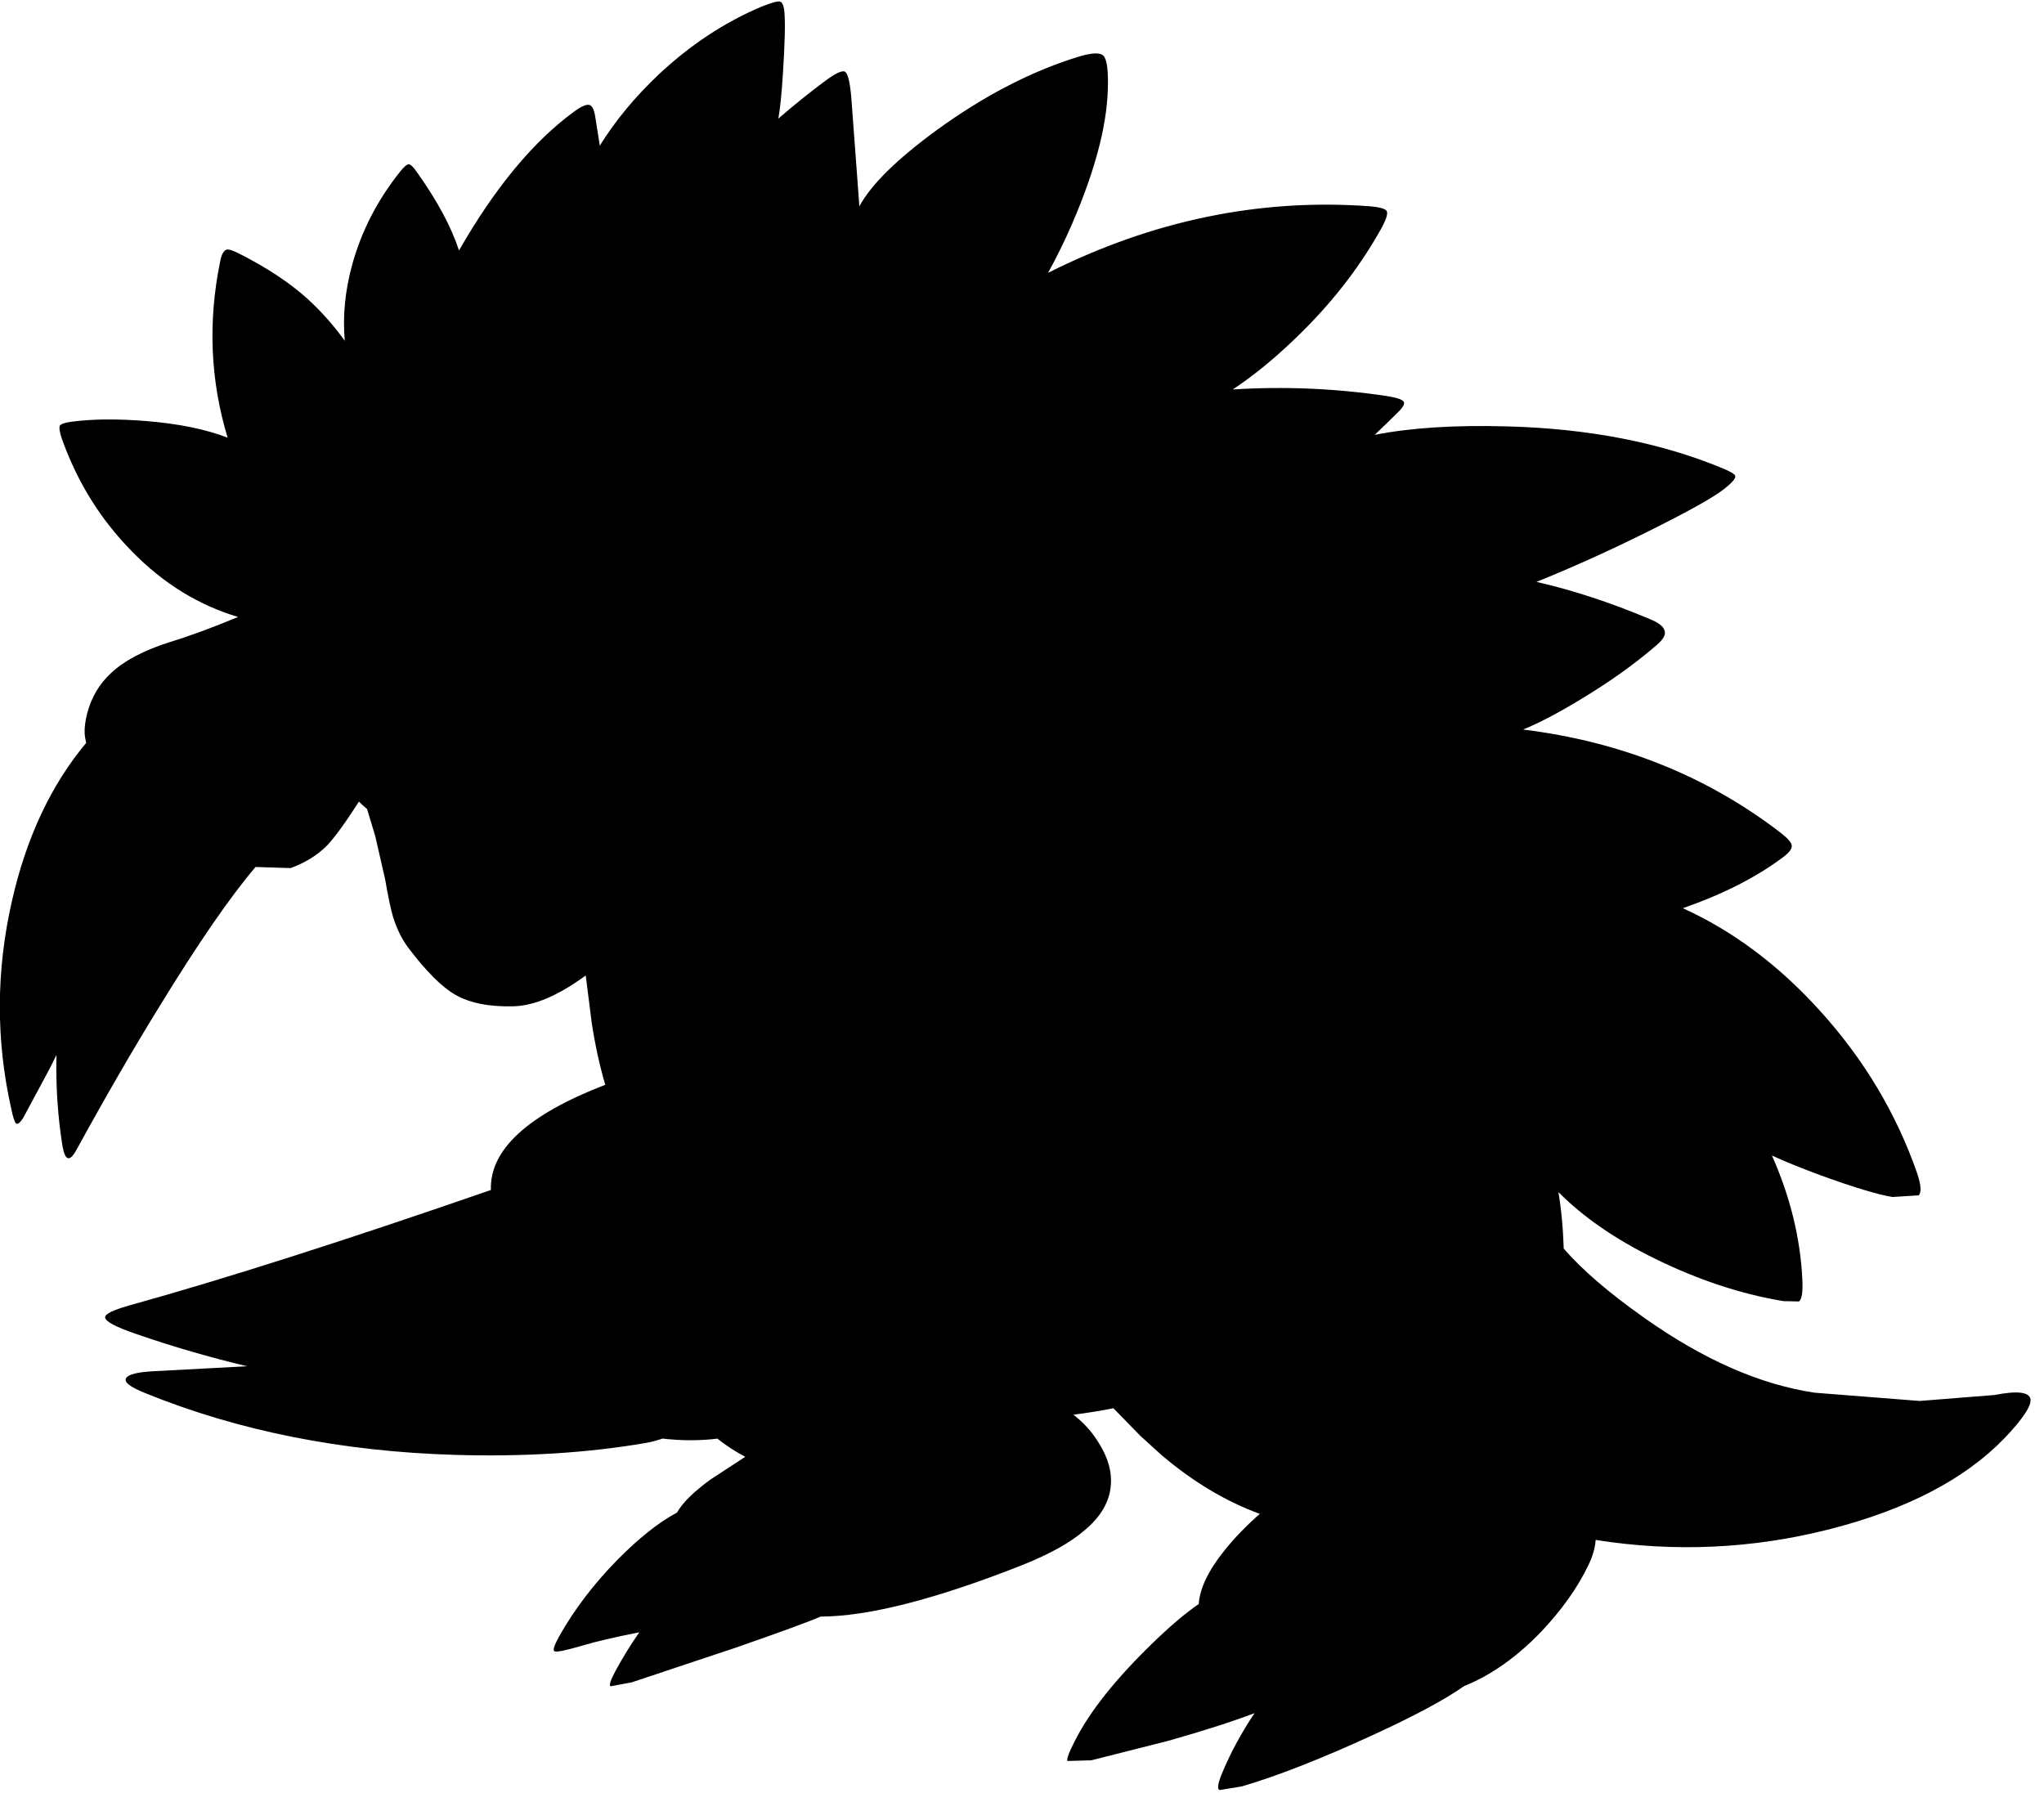 <?xml version="1.0" encoding="utf-8"?>
<!-- Generator: Adobe Illustrator 16.0.0, SVG Export Plug-In . SVG Version: 6.00 Build 0)  -->
<!DOCTYPE svg PUBLIC "-//W3C//DTD SVG 1.1//EN" "http://www.w3.org/Graphics/SVG/1.1/DTD/svg11.dtd">
<svg version="1.1" id="图层_1" xmlns="http://www.w3.org/2000/svg" xmlns:xlink="http://www.w3.org/1999/xlink" x="0px" y="0px"
	 width="309px" height="271px" viewBox="0 0 309 271" enable-background="new 0 0 309 271" xml:space="preserve">
<path d="M301.503,210.889l-11.294,0.899l-15.893-1.249c-8.23-1.232-16.775-4.98-25.64-11.245c-5.421-3.815-9.5-7.325-12.28-10.538
	c-0.027-0.775-0.065-1.56-0.112-2.355c-0.125-2.079-0.353-4.143-0.685-6.188c3.691,3.739,8.526,7.088,14.527,10.037
	c6.563,3.231,13.061,5.381,19.49,6.447l2.349,0.05c0.435-0.333,0.601-1.466,0.5-3.398c-0.313-6.271-1.853-12.492-4.592-18.664
	c1.851,0.86,4.328,1.869,7.44,3.022c5.063,1.832,8.662,2.914,10.795,3.248l3.947-0.25c0.434-0.435,0.366-1.517-0.199-3.248
	c-3.166-9.129-8.112-17.394-14.844-24.789c-6.217-6.841-13.089-11.957-20.607-15.373c6.014-2.092,11.082-4.656,15.16-7.715
	c0.934-0.7,1.365-1.283,1.3-1.749c-0.033-0.433-0.533-1.033-1.499-1.799c-11.2-8.668-24.242-13.91-39.112-15.745
	c2.333-0.956,5.058-2.369,8.179-4.246c4.696-2.798,8.729-5.664,12.094-8.596c0.967-0.833,1.332-1.549,1.1-2.149
	c-0.166-0.6-0.898-1.166-2.199-1.699c-5.928-2.502-11.644-4.375-17.15-5.631c5.352-2.158,10.957-4.68,16.853-7.612
	c6.029-2.999,9.828-5.114,11.394-6.347c1.301-1,1.899-1.683,1.801-2.049c-0.033-0.266-0.7-0.666-2-1.199
	c-9.361-3.865-20.156-5.964-32.385-6.297c-7.969-0.229-14.67,0.199-20.123,1.277c1.151-1.093,2.311-2.209,3.481-3.376
	c0.8-0.766,1.101-1.316,0.899-1.649c-0.233-0.333-1.1-0.616-2.6-0.85c-7.722-1.152-15.468-1.479-23.238-0.986
	c3.004-1.99,6.067-4.468,9.195-7.459c5.363-5.097,9.711-10.595,13.043-16.492c0.9-1.566,1.25-2.565,1.051-2.999
	c-0.168-0.367-1.051-0.617-2.649-0.75c-16.617-1.206-32.804,2.158-48.56,10.066c1.271-2.297,2.502-4.788,3.683-7.518
	c3.397-7.896,5.18-14.609,5.347-20.14c0.102-2.865-0.115-4.581-0.648-5.147c-0.467-0.5-1.633-0.483-3.498,0.05
	c-7.197,2.166-14.443,5.897-21.74,11.195c-6.024,4.404-9.908,8.237-11.667,11.502l-1.228-16.5c-0.2-2.299-0.516-3.582-0.949-3.848
	c-0.433-0.233-1.433,0.233-2.999,1.399c-2.372,1.759-4.731,3.661-7.078,5.696c0.264-1.432,0.492-3.611,0.681-6.596
	c0.3-4.631,0.383-7.746,0.25-9.345c-0.067-1.033-0.283-1.616-0.65-1.749c-0.367-0.1-1.299,0.15-2.799,0.75
	c-5.597,2.365-10.778,5.78-15.542,10.245c-3.594,3.392-6.569,6.985-8.928,10.78l-0.667-4.233c-0.167-1.133-0.45-1.766-0.85-1.899
	c-0.433-0.167-1.183,0.133-2.249,0.9c-6.215,4.503-12.054,11.536-17.519,21.076c-1.136-3.503-3.235-7.427-6.319-11.781
	c-0.566-0.833-1-1.25-1.299-1.25c-0.267,0-0.716,0.4-1.349,1.199c-3.398,4.265-5.797,8.946-7.197,14.043
	c-1.071,3.927-1.432,7.741-1.109,11.447c-1.656-2.318-3.548-4.455-5.688-6.4c-2.666-2.399-6.097-4.665-10.295-6.796
	c-0.933-0.467-1.549-0.667-1.849-0.6c-0.467,0.133-0.8,0.733-1,1.799c-1.871,9.105-1.491,17.985,1.124,26.639
	c-3.35-1.281-7.42-2.116-12.219-2.501c-4.398-0.366-8.213-0.333-11.444,0.1c-0.966,0.133-1.533,0.333-1.699,0.6
	c-0.133,0.3-0.034,0.95,0.3,1.949c2.332,6.563,5.864,12.244,10.595,17.042c4.721,4.842,10.075,8.135,16.048,9.916
	c-3.754,1.565-7.18,2.833-10.251,3.778c-3.932,1.233-6.914,2.799-8.946,4.698c-1.766,1.633-2.965,3.648-3.598,6.047
	c-0.3,1.167-0.433,2.166-0.4,2.999c0.02,0.465,0.102,0.976,0.234,1.52c-5.287,6.313-9.043,14.27-11.229,23.917
	c-2.399,10.527-2.432,20.989-0.1,31.385c0.267,1.266,0.5,1.998,0.7,2.199c0.233,0.231,0.6-0.033,1.1-0.801l3.998-7.445l1.033-2.066
	c-0.099,4.73,0.2,9.32,0.916,13.76c0.4,2.266,1.116,2.434,2.149,0.5c4.364-7.963,8.529-15.158,12.494-21.589
	c5.824-9.517,10.668-16.548,14.538-21.106l5.302,0.166c2.199-0.8,4.031-1.933,5.498-3.398c1.168-1.234,2.784-3.456,4.838-6.65
	c0.402,0.406,0.81,0.779,1.222,1.114l1.236,4.087l1.499,6.547c0.433,2.532,0.833,4.43,1.2,5.697
	c0.566,1.799,1.333,3.349,2.299,4.647c2.699,3.564,5.064,5.931,7.097,7.097c2.199,1.267,5.131,1.851,8.795,1.75
	c3.143-0.063,6.791-1.627,10.933-4.655l0.912,7.204c0.522,3.379,1.208,6.478,2.042,9.319c-11.738,4.527-17.5,9.83-17.288,15.904
	c-22.116,7.662-40.347,13.482-54.671,17.455c-2.465,0.699-3.682,1.299-3.648,1.799c0,0.601,1.549,1.433,4.647,2.498
	c5.596,1.935,11.205,3.562,16.826,4.895l-14.227,0.754c-2.332,0.134-3.681,0.466-4.048,0.999c-0.433,0.601,0.517,1.367,2.849,2.299
	c14.093,5.729,29.735,8.847,46.927,9.347c10.428,0.301,20.007-0.301,28.736-1.799c0.878-0.152,1.724-0.389,2.554-0.666
	c2.897,0.332,5.662,0.332,8.296,0.008c1.274,1.023,2.678,1.938,4.208,2.746l-5.213,3.408c-2.572,1.862-4.274,3.54-5.114,5.036
	c-0.044,0.022-0.089,0.037-0.133,0.062c-2.699,1.467-5.647,3.815-8.846,7.047c-3.599,3.666-6.53,7.514-8.796,11.545
	c-0.766,1.365-1.016,2.133-0.75,2.299c0.3,0.167,1.699-0.116,4.198-0.85c2.031-0.609,4.912-1.282,8.637-2.019
	c-1.324,1.901-2.539,3.873-3.639,5.916c-0.733,1.366-0.966,2.115-0.7,2.249l3.199-0.6l15.742-5.248
	c6.859-2.391,11.121-3.951,12.801-4.688c7.207-0.028,17.294-2.594,30.278-7.705c4.231-1.666,7.446-3.448,9.646-5.348
	c2.433-2.032,3.748-4.281,3.948-6.746c0.199-2.033-0.383-4.147-1.75-6.349c-1.023-1.715-2.327-3.168-3.9-4.371
	c1.982-0.254,3.998-0.575,6.051-0.977l4.099,4.199l3.248,2.947c4.767,4.029,9.696,6.963,14.788,8.82
	c-1.983,1.726-3.768,3.564-5.344,5.522c-2.453,3.062-3.738,5.76-3.896,8.108c-1.978,1.349-4.308,3.32-6.999,5.935
	c-5.531,5.364-9.412,10.229-11.645,14.595c-0.967,1.864-1.366,2.932-1.199,3.196l3.598-0.101l11.645-2.947
	c5.299-1.498,9.636-2.891,13.039-4.182c-2.041,3.041-3.707,6.133-4.991,9.277c-0.566,1.4-0.667,2.184-0.302,2.35l3.35-0.549
	c5.363-1.565,11.994-4.166,19.891-7.797c6.268-2.881,10.838-5.336,13.729-7.369c4.017-1.615,7.87-4.314,11.559-8.123
	c3.197-3.364,5.613-6.764,7.246-10.194c0.646-1.319,0.995-2.576,1.085-3.778c11.99,1.891,23.84,1.338,35.547-1.669
	c11.528-2.966,20.273-7.53,26.237-13.692c2.799-2.934,4.115-4.914,3.948-5.947C306.75,210.422,304.936,210.223,301.503,210.889z"/>
</svg>
